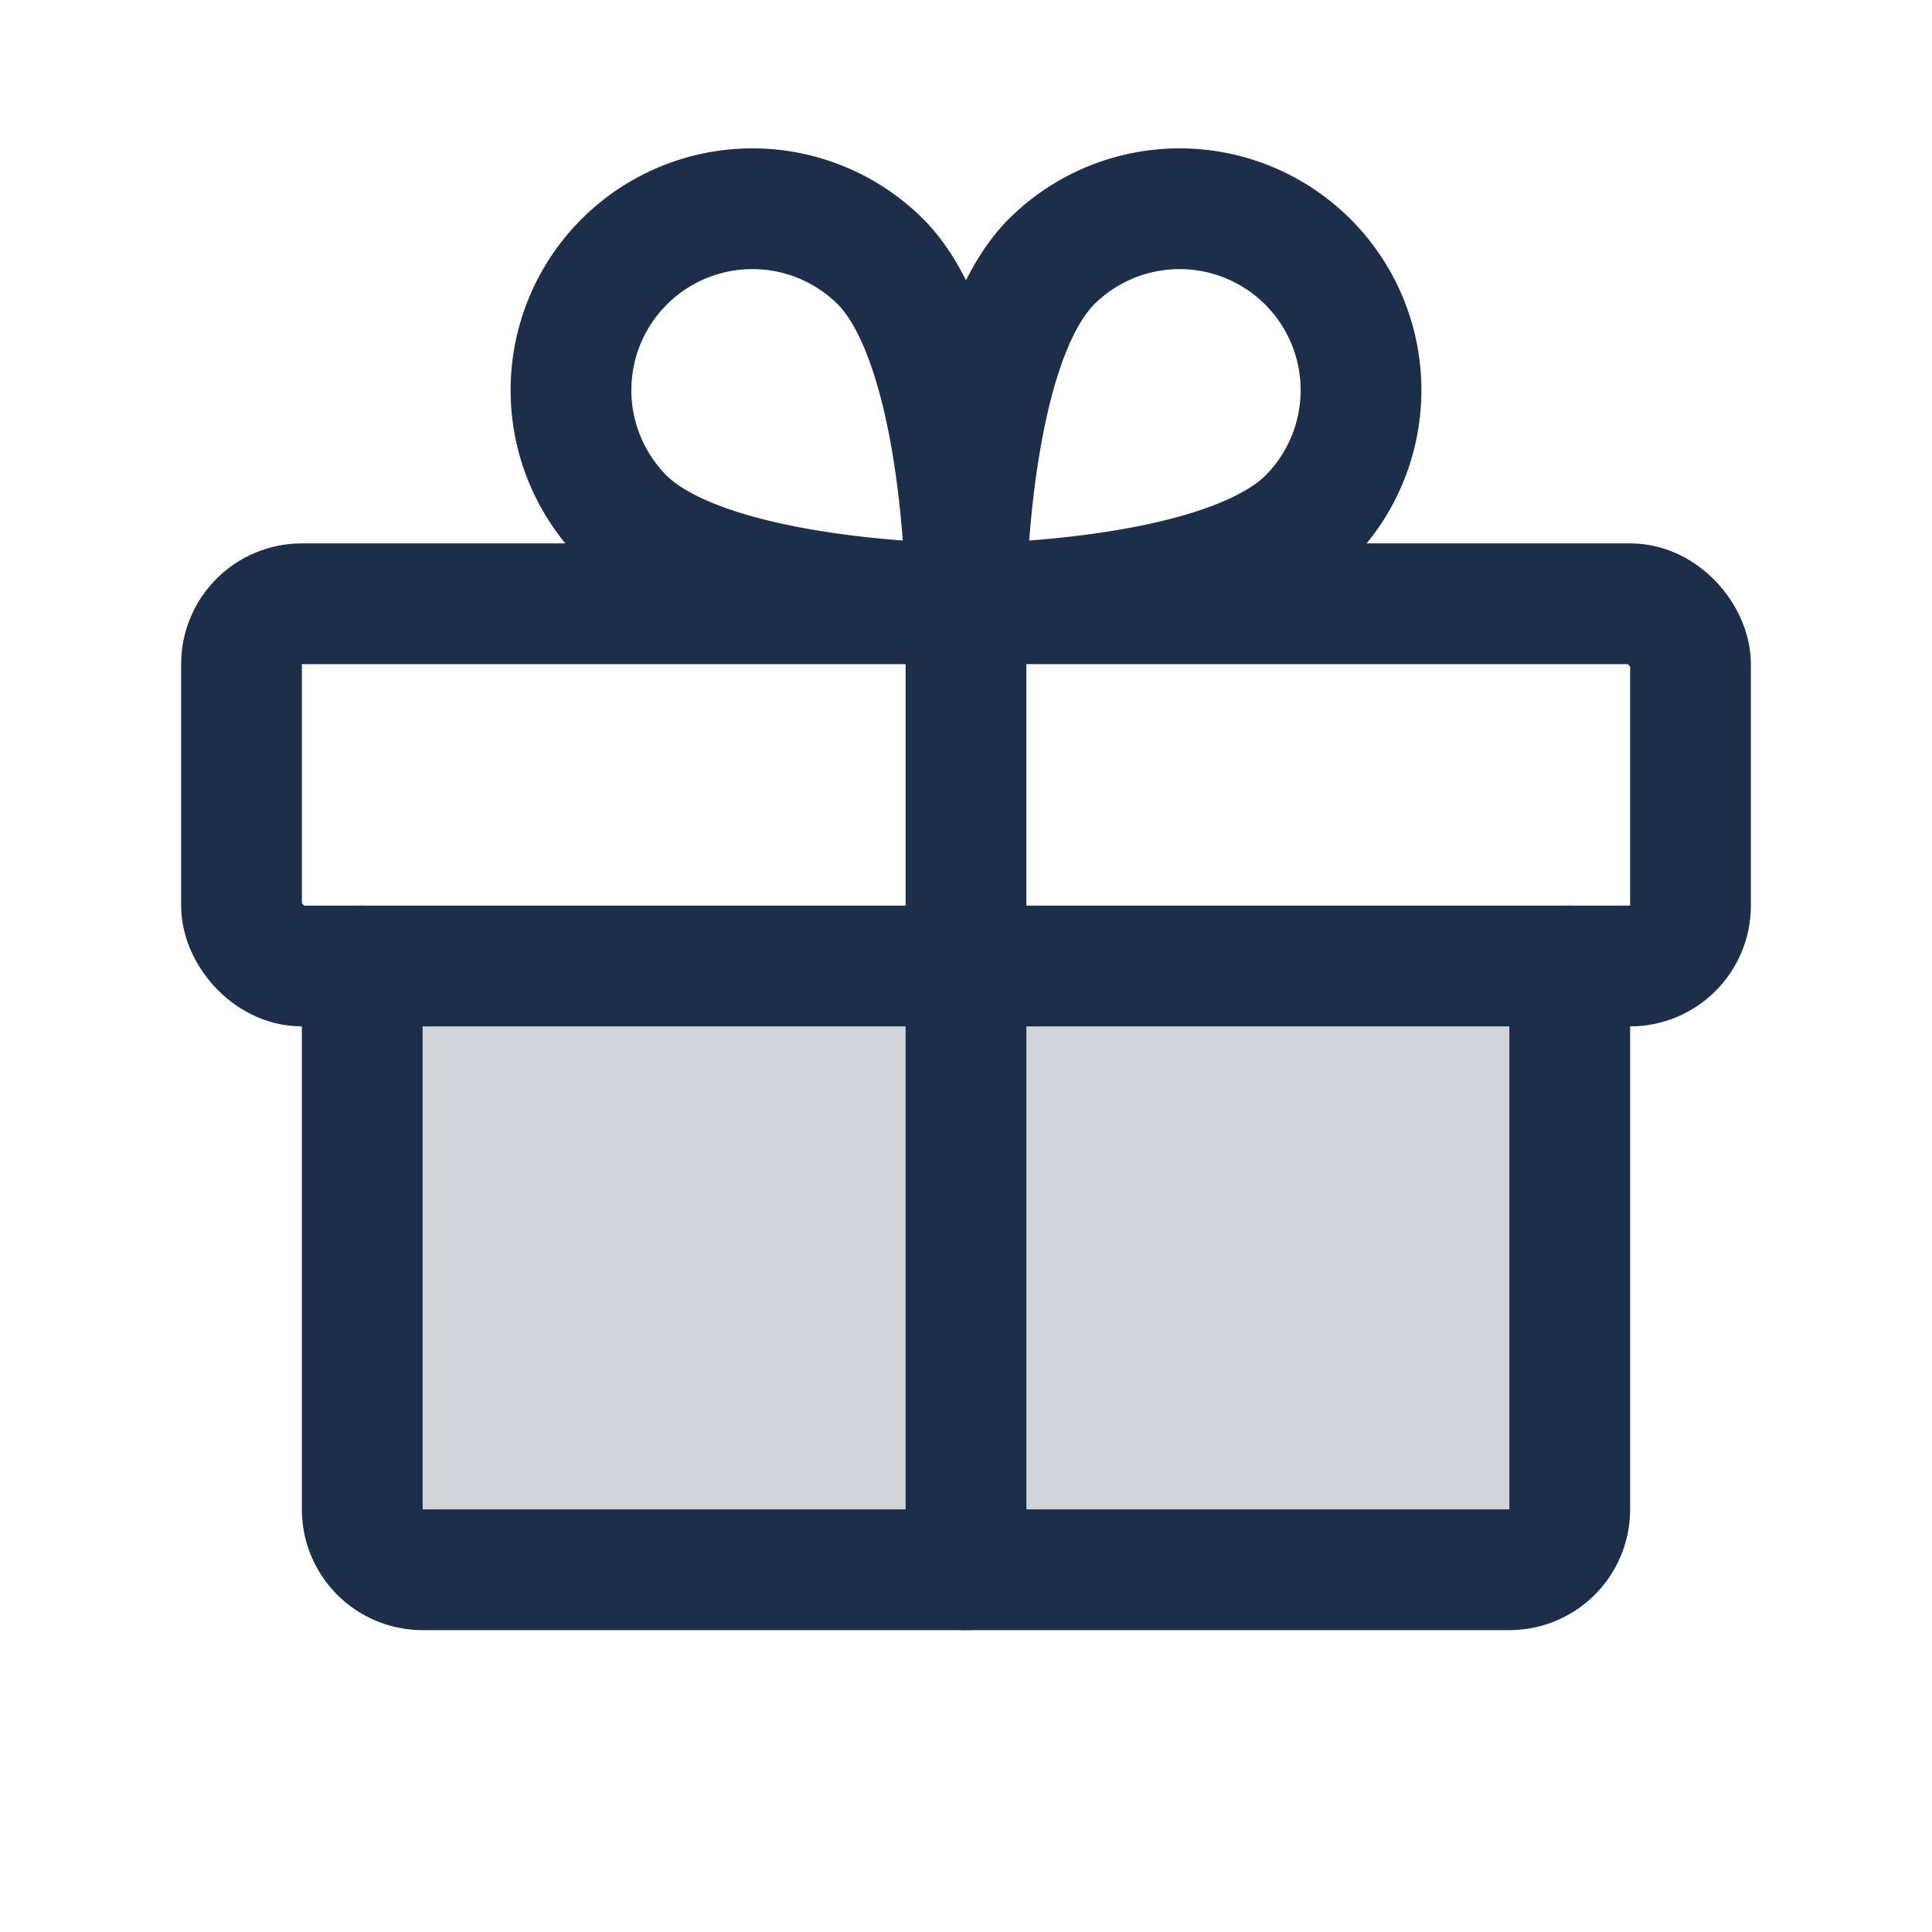 <svg xmlns="http://www.w3.org/2000/svg" width="80" height="80" fill="#1C2E4A" viewBox="0 0 256 256"><rect width="256" height="256" fill="none"></rect><rect x="32" y="80" width="192" height="48" rx="8" fill="none" stroke="#1C2E4A" stroke-linecap="round" stroke-linejoin="round" stroke-width="16"></rect><path d="M208,128v72a8,8,0,0,1-8,8H56a8,8,0,0,1-8-8V128" fill="none" stroke="#1C2E4A" stroke-linecap="round" stroke-linejoin="round" stroke-width="16"></path><line x1="128" y1="80" x2="128" y2="208" fill="none" stroke="#1C2E4A" stroke-linecap="round" stroke-linejoin="round" stroke-width="16"></line><path d="M173.3,68.7C161.9,80,128,80,128,80s0-33.9,11.3-45.3a24,24,0,0,1,34,34Z" fill="none" stroke="#1C2E4A" stroke-linecap="round" stroke-linejoin="round" stroke-width="16"></path><path d="M82.7,68.7C94.1,80,128,80,128,80s0-33.9-11.3-45.3a24,24,0,0,0-34,34Z" fill="none" stroke="#1C2E4A" stroke-linecap="round" stroke-linejoin="round" stroke-width="16"></path><path d="M208,128v72a8,8,0,0,1-8,8H56a8,8,0,0,1-8-8V128Z" opacity="0.2"></path></svg>